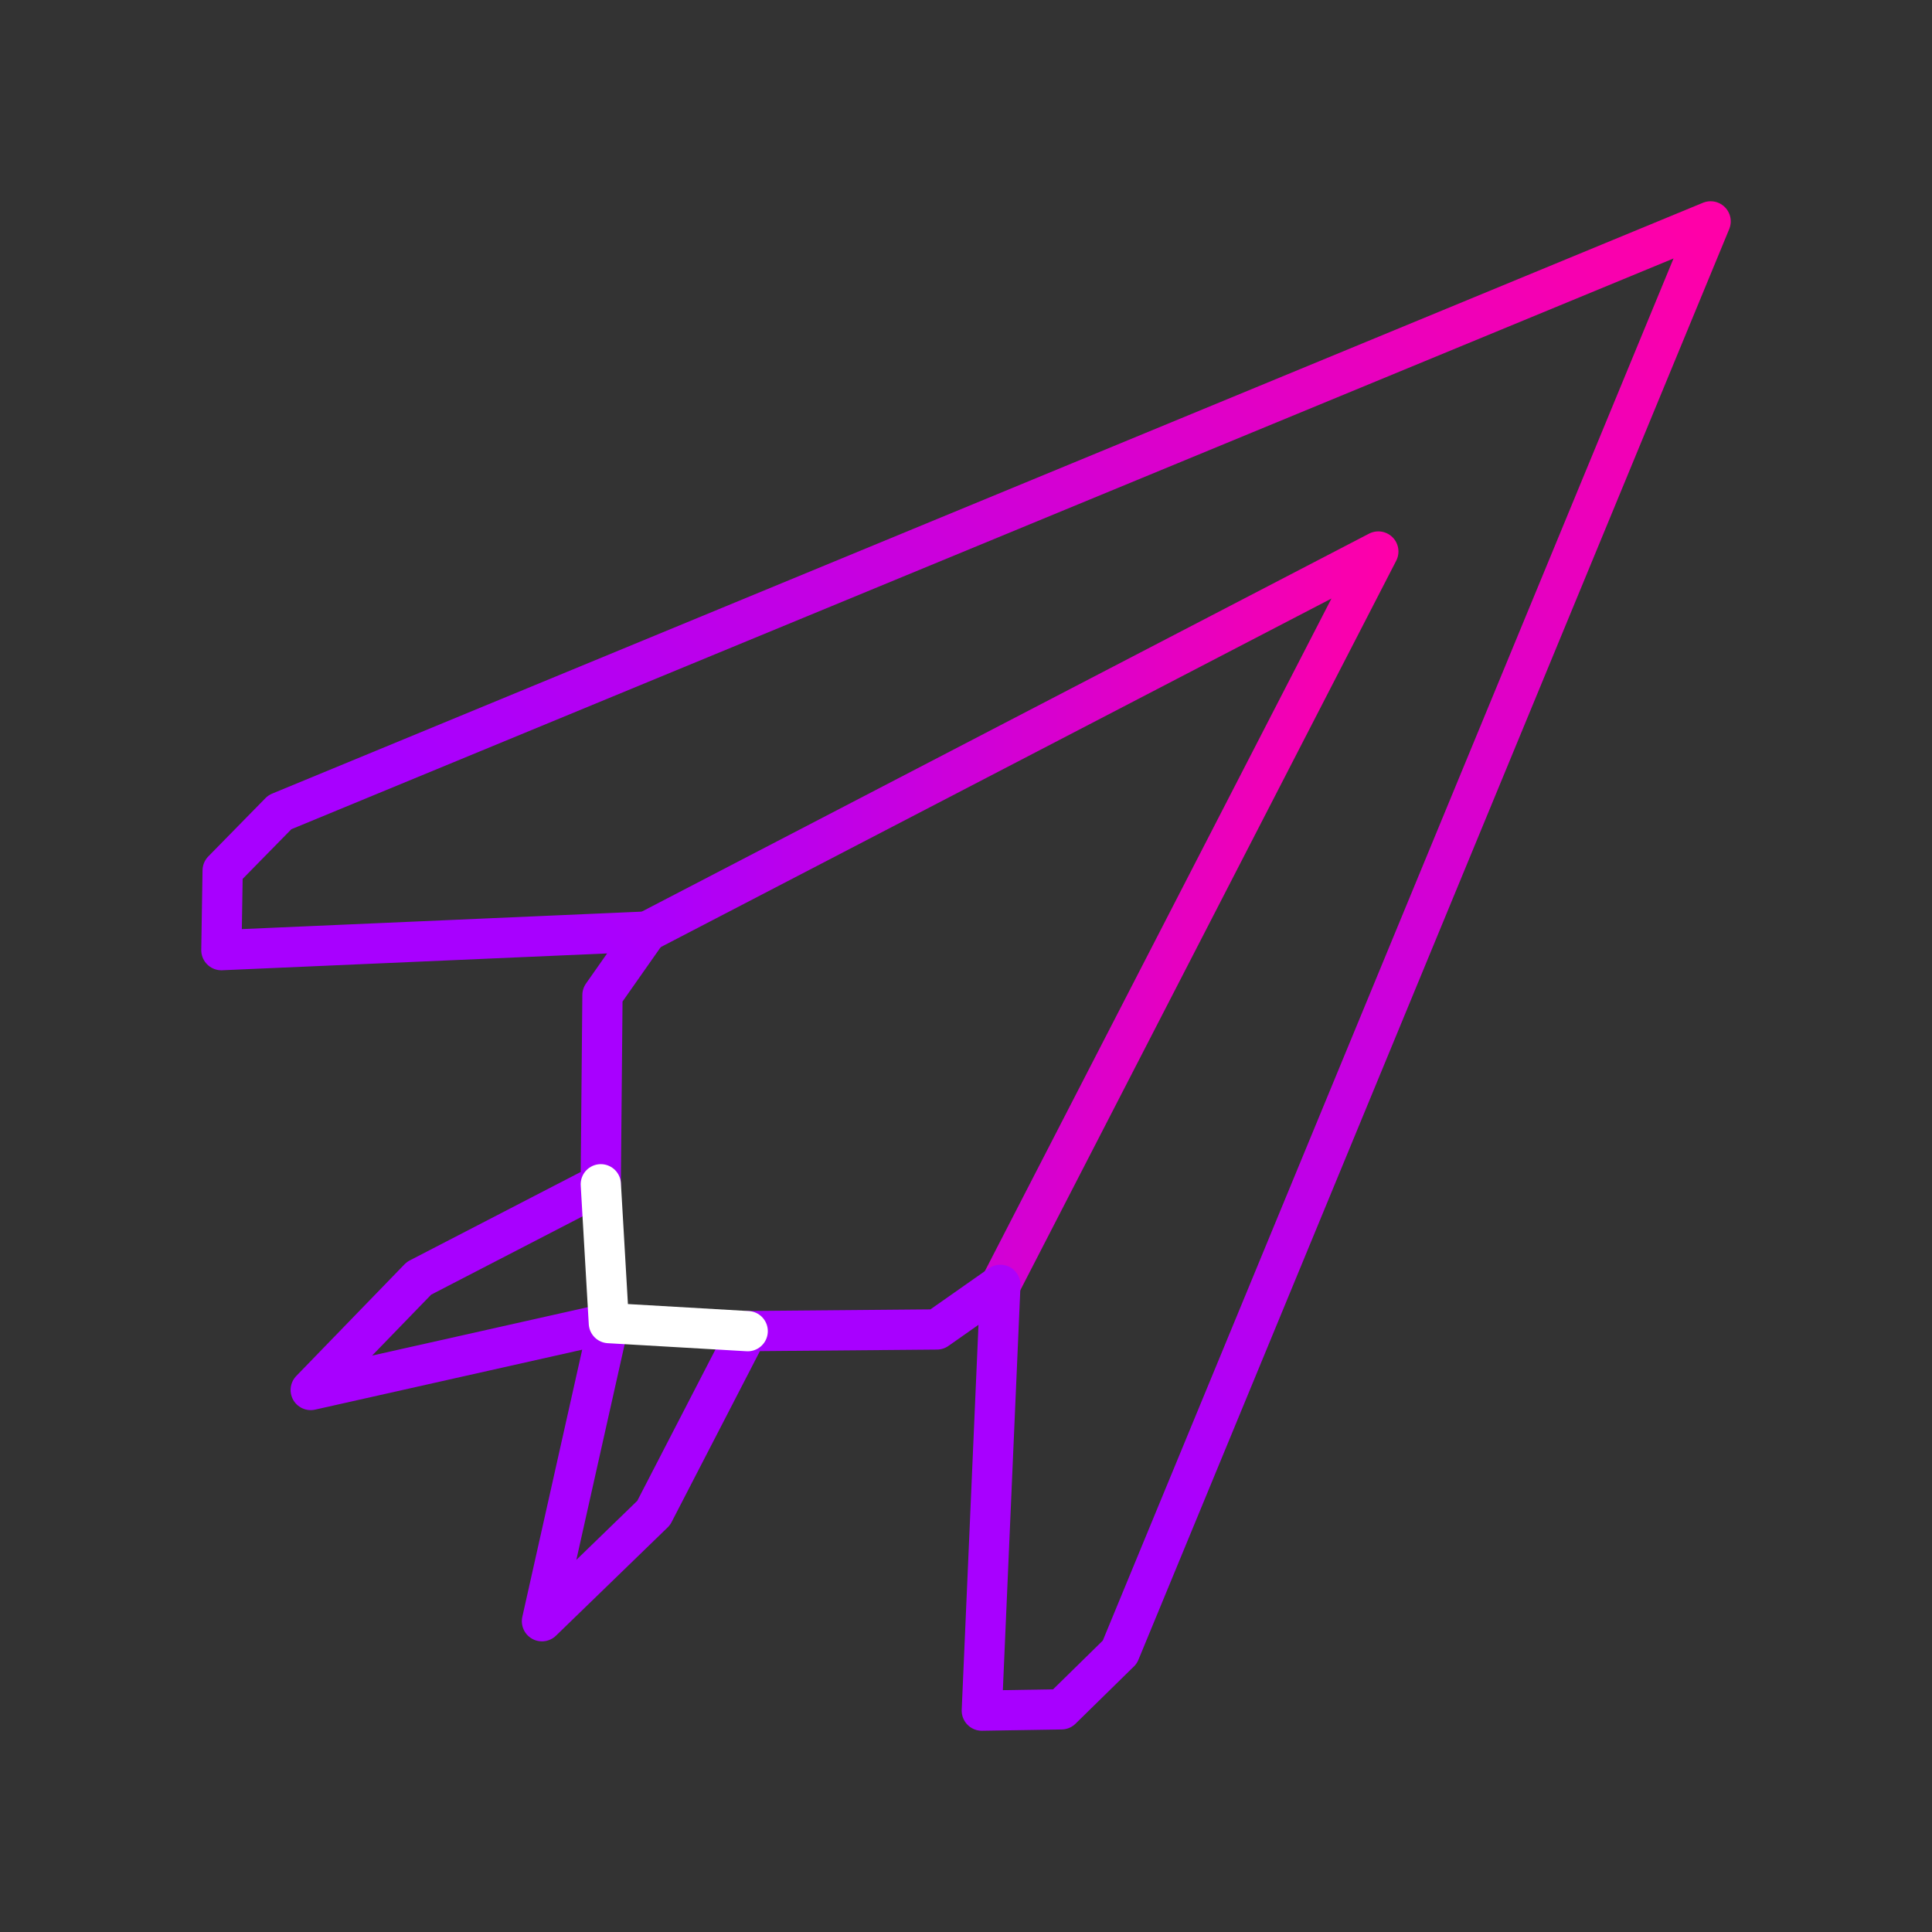 <?xml version="1.0" encoding="UTF-8" standalone="no"?>
<svg
   viewBox="0 0 48 48"
   version="1.1"
   id="svg15377"
   sodipodi:docname="stealthreddit.svg"
   inkscape:version="1.2.2 (b0a8486, 2022-12-01)"
   xmlns:inkscape="http://www.inkscape.org/namespaces/inkscape"
   xmlns:sodipodi="http://sodipodi.sourceforge.net/DTD/sodipodi-0.dtd"
   xmlns:xlink="http://www.w3.org/1999/xlink"
   xmlns="http://www.w3.org/2000/svg"
   xmlns:svg="http://www.w3.org/2000/svg">
  <rect x="0" y="0" width="48" height="48" fill="#333333" stroke="none"/>
  <sodipodi:namedview
     id="namedview15379"
     pagecolor="#ffffff"
     bordercolor="#000000"
     borderopacity="0.25"
     inkscape:showpageshadow="2"
     inkscape:pageopacity="0.0"
     inkscape:pagecheckerboard="0"
     inkscape:deskcolor="#d1d1d1"
     showgrid="false"
     inkscape:zoom="17.104167"
     inkscape:cx="13.82704"
     inkscape:cy="24.058465"
     inkscape:window-width="1920"
     inkscape:window-height="1006"
     inkscape:window-x="0"
     inkscape:window-y="50"
     inkscape:window-maximized="1"
     inkscape:current-layer="svg15377" />
  <defs
     id="defs15369">
    <linearGradient
       inkscape:collect="always"
       id="linearGradient15953">
      <stop
         style="stop-color:#a800ff;stop-opacity:1;"
         offset="0.294"
         id="stop15949" />
      <stop
         style="stop-color:#ff00a8;stop-opacity:1;"
         offset="1"
         id="stop15951" />
    </linearGradient>
    <linearGradient
       inkscape:collect="always"
       id="linearGradient15937">
      <stop
         style="stop-color:#a800ff;stop-opacity:1;"
         offset="0"
         id="stop15933" />
      <stop
         style="stop-color:#ff00a8;stop-opacity:1;"
         offset="1"
         id="stop15935" />
    </linearGradient>
    <style
       id="style15367">.a{fill:none;stroke:#000;stroke-linecap:round;stroke-linejoin:round;}</style>
    <linearGradient
       inkscape:collect="always"
       xlink:href="#linearGradient15953"
       id="linearGradient15939"
       x1="9.716"
       y1="37.792"
       x2="42.276"
       y2="5.753"
       gradientUnits="userSpaceOnUse" />
    <linearGradient
       inkscape:collect="always"
       xlink:href="#linearGradient15937"
       id="linearGradient15947"
       x1="15.576"
       y1="22.812"
       x2="34.744"
       y2="22.812"
       gradientUnits="userSpaceOnUse" />
  </defs>
  <path
     class="a"
     d="M24.855,31.923l9.389-18.221L16.076,23.144"
     id="path15371"
     style="stroke:url(#linearGradient15947)" />
  <path
     class="a"
     d="M27.821,41.047,42.5,5.5,6.953,20.179,5.532,21.628,5.5,23.606l10.576-.462-1.108,1.579-.043,4.7L10.41,31.759l-2.69,2.775,7.405-1.662-1.66,7.407,2.775-2.69,2.334-4.518,4.702-.041,1.578-1.108L24.393,42.5l1.978-.032,1.449-1.421Z"
     id="path15373"
     style="stroke:url(#linearGradient15939);stroke-opacity:1" />
  <path
     class="a"
     d="M14.927,29.423l.2,3.449,3.449.2"
     id="path15375"
     style="stroke:#ffffff;stroke-opacity:1" />
</svg>
